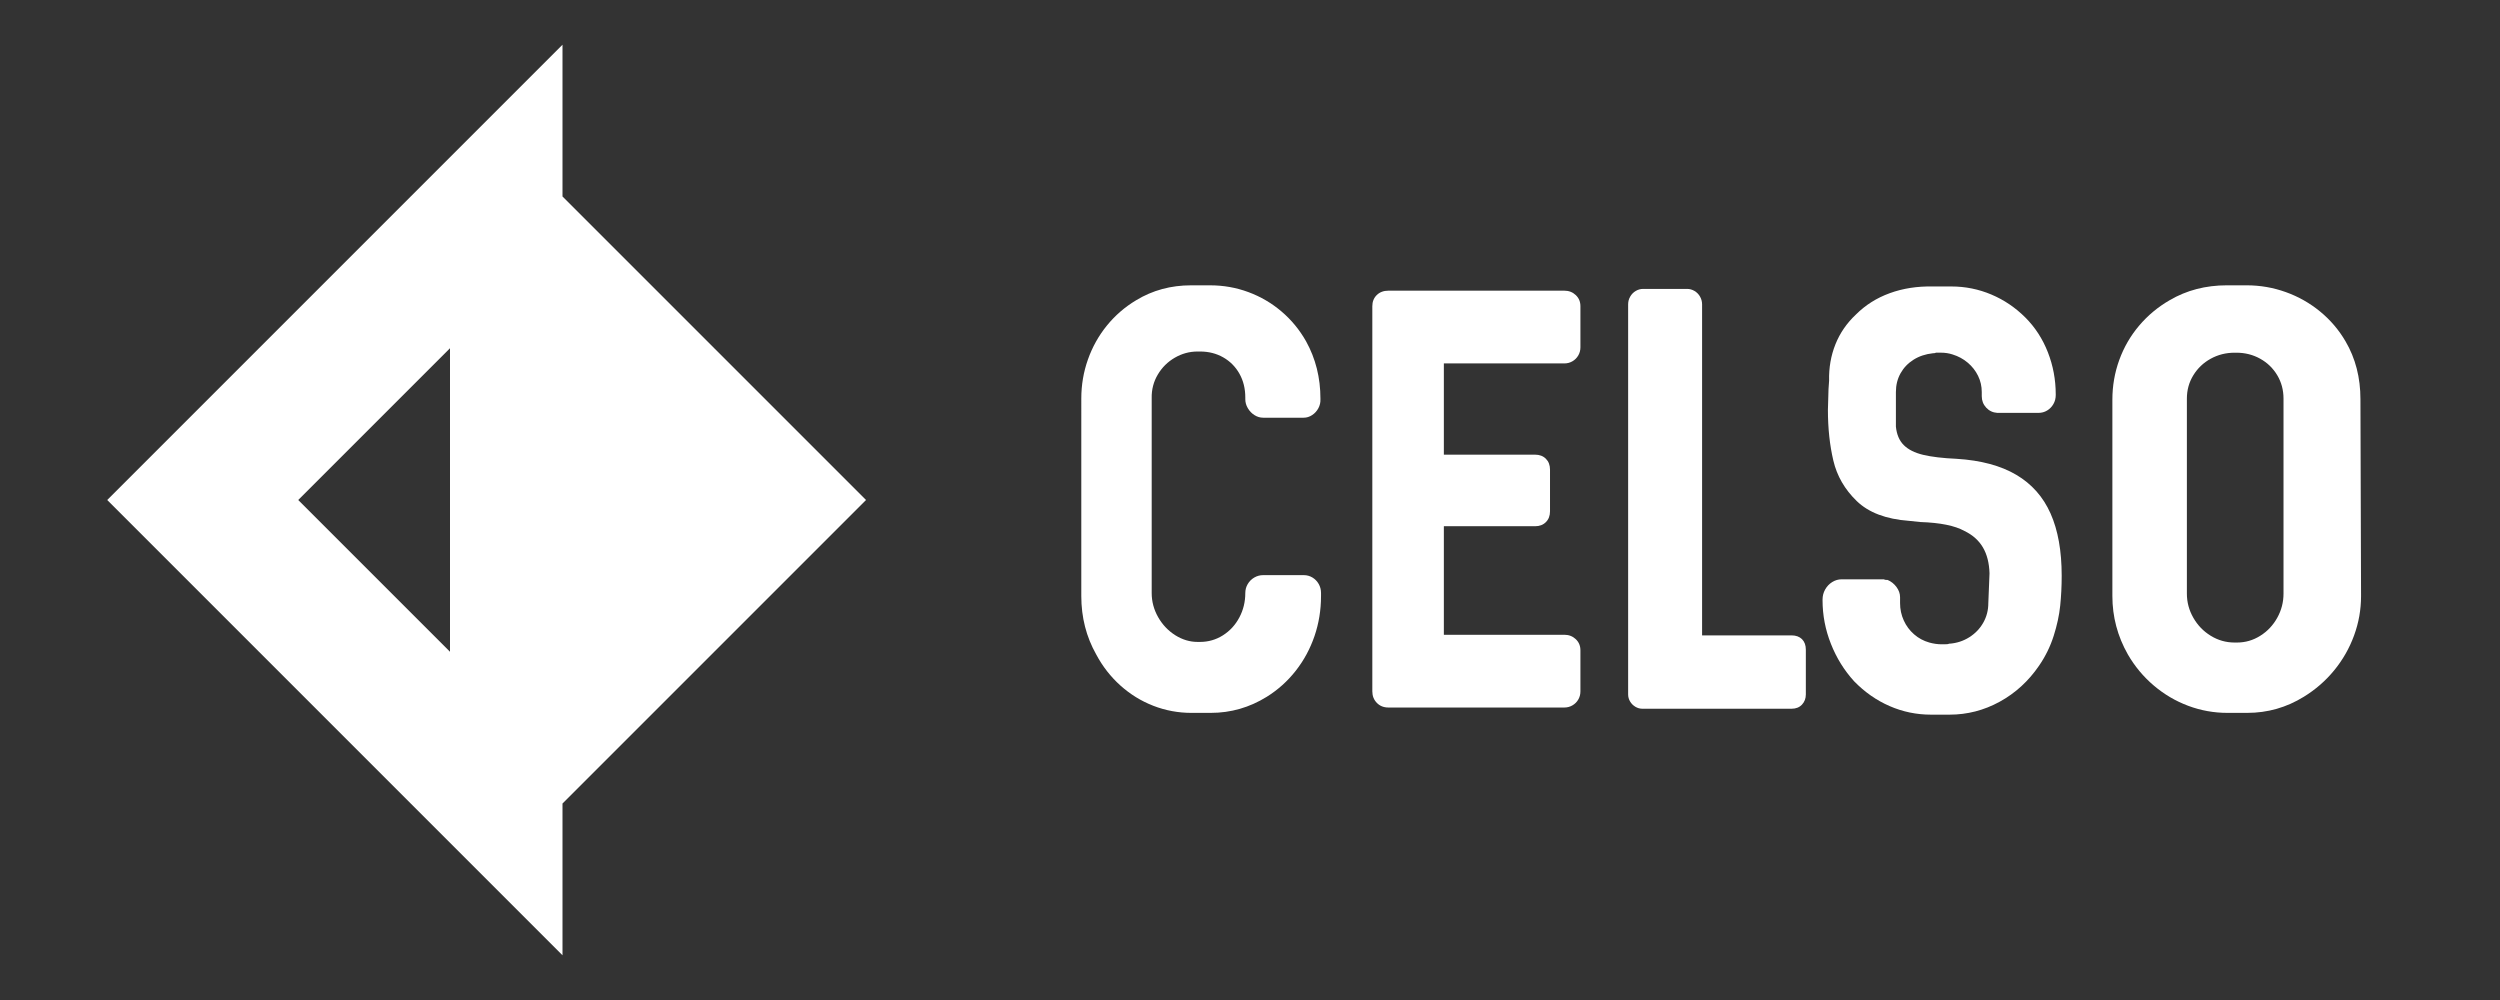 <?xml version="1.0" encoding="utf-8"?>
<!-- Generator: Adobe Illustrator 16.0.0, SVG Export Plug-In . SVG Version: 6.00 Build 0)  -->
<!DOCTYPE svg PUBLIC "-//W3C//DTD SVG 1.1//EN" "http://www.w3.org/Graphics/SVG/1.1/DTD/svg11.dtd">
<svg version="1.1" id="Layer_1" xmlns="http://www.w3.org/2000/svg" xmlns:xlink="http://www.w3.org/1999/xlink" x="0px" y="0px"
	 width="200px" height="80px" viewBox="0 0 200 80" enable-background="new 0 0 200 80" xml:space="preserve">
<rect x="0" y="0" width="200" height="80" fill="#333333" stroke="none"/>
<path fill="#FFFFFF" d="M8.577,40L45,76.423V64.281L69.282,40L45,15.718V3.577L8.577,40z M36,52.141L23.858,40L36,27.859V52.141z"/>
<g>
	<path fill="#FFFFFF" d="M87.697,52.357c-0.795-1.408-1.193-2.966-1.193-4.677V31.89c0-1.087,0.176-2.131,0.53-3.13
		c0.353-0.998,0.858-1.903,1.517-2.714c0.659-0.811,1.439-1.487,2.342-2.027c1.311-0.795,2.773-1.193,4.39-1.193h1.526
		c1.069,0,2.091,0.181,3.068,0.544c0.976,0.362,1.858,0.879,2.646,1.55c0.789,0.671,1.445,1.468,1.966,2.39
		c0.764,1.38,1.146,2.907,1.146,4.58v0.048c0.012,0.248-0.042,0.486-0.162,0.715c-0.121,0.229-0.288,0.414-0.502,0.553
		c-0.213,0.141-0.437,0.21-0.672,0.21h-3.244c-0.248,0-0.482-0.07-0.701-0.21c-0.22-0.14-0.396-0.324-0.529-0.553
		c-0.135-0.229-0.201-0.467-0.201-0.715v-0.143c0-0.706-0.155-1.337-0.467-1.894c-0.312-0.557-0.743-0.992-1.293-1.308
		c-0.551-0.315-1.172-0.472-1.865-0.472h-0.191c-0.648,0-1.258,0.166-1.827,0.497c-0.569,0.331-1.022,0.78-1.359,1.35
		c-0.337,0.569-0.5,1.194-0.487,1.875v15.6c0,0.681,0.172,1.323,0.515,1.928c0.343,0.604,0.8,1.085,1.369,1.446
		c0.569,0.358,1.166,0.537,1.789,0.537h0.191c0.667,0,1.28-0.177,1.836-0.528c0.556-0.353,0.994-0.828,1.312-1.428
		c0.318-0.597,0.477-1.248,0.477-1.955c0-0.261,0.065-0.501,0.195-0.72c0.131-0.22,0.307-0.394,0.525-0.521s0.456-0.191,0.711-0.191
		h3.244c0.254,0,0.486,0.064,0.697,0.191c0.209,0.127,0.376,0.299,0.5,0.516c0.124,0.215,0.186,0.458,0.186,0.725v0.238
		c0,1.12-0.174,2.189-0.523,3.211c-0.351,1.021-0.852,1.947-1.504,2.776c-0.651,0.829-1.423,1.521-2.313,2.076
		c-1.38,0.857-2.875,1.287-4.484,1.287H95.33c-1.069,0-2.089-0.189-3.062-0.567c-0.974-0.378-1.852-0.92-2.634-1.622
		C88.851,54.139,88.206,53.312,87.697,52.357z"/>
	<path fill="#FFFFFF" d="M109.786,55.314V24.495c0-0.363,0.119-0.66,0.357-0.893c0.238-0.232,0.548-0.348,0.93-0.348h14.074
		c0.361,0,0.667,0.118,0.915,0.353s0.372,0.531,0.372,0.888v3.292c0,0.235-0.057,0.452-0.171,0.648
		c-0.115,0.198-0.271,0.354-0.468,0.468s-0.413,0.171-0.648,0.171h-9.638v7.299h7.299c0.357,0,0.646,0.11,0.864,0.329
		s0.329,0.507,0.329,0.864v3.339c0,0.356-0.11,0.645-0.329,0.863c-0.219,0.221-0.507,0.33-0.864,0.33h-7.299v8.683h9.638
		c0.361,0,0.667,0.118,0.915,0.352c0.248,0.237,0.372,0.531,0.372,0.888v3.293c0,0.236-0.057,0.451-0.171,0.648
		c-0.115,0.198-0.271,0.353-0.468,0.467c-0.197,0.116-0.413,0.172-0.648,0.172h-14.074c-0.375,0-0.684-0.123-0.926-0.372
		C109.906,55.982,109.786,55.678,109.786,55.314z"/>
	<path fill="#FFFFFF" d="M130.251,55.553V24.352c0-0.229,0.056-0.439,0.168-0.629c0.11-0.191,0.259-0.34,0.443-0.448
		c0.184-0.108,0.379-0.162,0.582-0.162h3.53c0.203,0,0.397,0.054,0.581,0.162c0.186,0.108,0.334,0.257,0.444,0.448
		c0.111,0.19,0.168,0.4,0.168,0.629v26.478h7.156c0.355,0,0.635,0.104,0.839,0.305c0.203,0.205,0.305,0.484,0.305,0.841v3.578
		c0,0.324-0.103,0.596-0.309,0.816c-0.208,0.22-0.486,0.329-0.835,0.329h-11.928c-0.204,0-0.394-0.054-0.567-0.159
		c-0.175-0.104-0.314-0.243-0.42-0.419C130.304,55.946,130.251,55.757,130.251,55.553z"/>
	<path fill="#FFFFFF" d="M148.332,54.504c-0.795-0.872-1.415-1.872-1.859-2.998c-0.446-1.124-0.669-2.289-0.669-3.492v-0.047
		c0-0.293,0.07-0.563,0.21-0.811s0.327-0.444,0.562-0.591s0.487-0.22,0.755-0.22h3.387c0.02,0.018,0.044,0.03,0.076,0.037
		c0.032,0.006,0.07,0.011,0.115,0.011h0.095c0.286,0.12,0.525,0.31,0.715,0.567c0.191,0.258,0.287,0.528,0.287,0.816v0.475
		c0,0.49,0.099,0.952,0.296,1.385c0.196,0.434,0.473,0.804,0.825,1.11c0.354,0.31,0.759,0.526,1.216,0.656
		c0.331,0.094,0.665,0.142,1.003,0.142h0.143c0.107,0,0.202-0.002,0.282-0.009c0.079-0.007,0.129-0.02,0.146-0.039h0.049
		c0.579-0.045,1.104-0.217,1.578-0.516s0.847-0.686,1.116-1.162c0.271-0.478,0.406-1,0.406-1.567l0.096-2.383
		c-0.025-0.834-0.204-1.528-0.535-2.086c-0.331-0.557-0.819-0.99-1.469-1.303c-0.764-0.426-1.94-0.664-3.53-0.716l-0.906-0.095
		c-1.839-0.134-3.234-0.663-4.188-1.589s-1.576-2.002-1.865-3.23c-0.29-1.228-0.435-2.58-0.435-4.055l0.048-1.67l0.047-0.668
		c-0.024-1.036,0.145-2.006,0.506-2.91c0.362-0.903,0.909-1.698,1.642-2.385c0.757-0.757,1.659-1.327,2.71-1.708
		c1.05-0.382,2.197-0.56,3.444-0.535h1.479c1.113,0,2.18,0.215,3.197,0.644s1.923,1.042,2.72,1.837
		c0.782,0.782,1.383,1.709,1.803,2.781c0.419,1.072,0.63,2.197,0.63,3.373v0.048c0,0.267-0.062,0.509-0.187,0.725
		s-0.291,0.388-0.5,0.515c-0.211,0.127-0.443,0.19-0.698,0.19h-3.291c-0.356-0.025-0.652-0.165-0.888-0.419
		c-0.235-0.254-0.354-0.56-0.354-0.916v-0.333c0-0.458-0.098-0.889-0.295-1.293c-0.197-0.404-0.472-0.755-0.825-1.054
		s-0.759-0.518-1.217-0.659c-0.287-0.095-0.604-0.143-0.954-0.143h-0.382c-0.032,0.032-0.111,0.048-0.238,0.048
		c-0.586,0.063-1.101,0.235-1.546,0.515s-0.792,0.643-1.04,1.087c-0.249,0.445-0.372,0.945-0.372,1.499v2.767
		c0.063,0.63,0.272,1.123,0.63,1.479c0.356,0.356,0.871,0.615,1.546,0.778c0.674,0.162,1.571,0.269,2.69,0.319
		c1.934,0.121,3.521,0.547,4.762,1.279c1.24,0.731,2.155,1.765,2.747,3.1c0.593,1.337,0.888,2.994,0.888,4.972
		c0,0.833-0.04,1.633-0.119,2.4c-0.079,0.767-0.253,1.57-0.521,2.413s-0.658,1.64-1.173,2.39c-0.841,1.229-1.888,2.188-3.145,2.878
		c-1.256,0.689-2.594,1.035-4.012,1.035h-1.479c-1.165,0-2.271-0.229-3.321-0.688C150.117,56.029,149.173,55.368,148.332,54.504z"/>
	<path fill="#FFFFFF" d="M170.23,52.357c-0.828-1.457-1.24-3.016-1.24-4.677V31.985c0-1.113,0.184-2.177,0.553-3.192
		c0.369-1.014,0.898-1.929,1.589-2.743c0.689-0.814,1.503-1.492,2.438-2.032c1.355-0.795,2.881-1.193,4.58-1.193h1.574
		c1.088,0,2.136,0.181,3.144,0.544c1.008,0.362,1.923,0.881,2.743,1.555c0.821,0.674,1.498,1.469,2.032,2.385
		c0.795,1.355,1.192,2.897,1.192,4.628l0.049,15.743c0,1.088-0.186,2.141-0.559,3.159c-0.372,1.017-0.901,1.945-1.588,2.785
		c-0.688,0.84-1.498,1.545-2.434,2.119c-1.387,0.857-2.897,1.287-4.532,1.287h-1.575c-1.087,0-2.135-0.189-3.143-0.567
		c-1.009-0.378-1.927-0.92-2.753-1.622C171.474,54.139,170.783,53.312,170.23,52.357z M178.961,51.403
		c0.667,0,1.288-0.181,1.859-0.54c0.573-0.358,1.026-0.84,1.36-1.441c0.334-0.6,0.501-1.245,0.501-1.933v-15.6
		c0-0.687-0.167-1.311-0.501-1.87s-0.788-1-1.364-1.321s-1.21-0.482-1.904-0.482h-0.143c-0.693,0-1.33,0.161-1.913,0.482
		c-0.582,0.321-1.044,0.762-1.388,1.321c-0.345,0.56-0.517,1.183-0.517,1.87v15.6c0,0.688,0.172,1.333,0.517,1.933
		c0.344,0.602,0.808,1.083,1.393,1.441c0.585,0.359,1.222,0.54,1.908,0.54H178.961z"/>
</g>
</svg>
